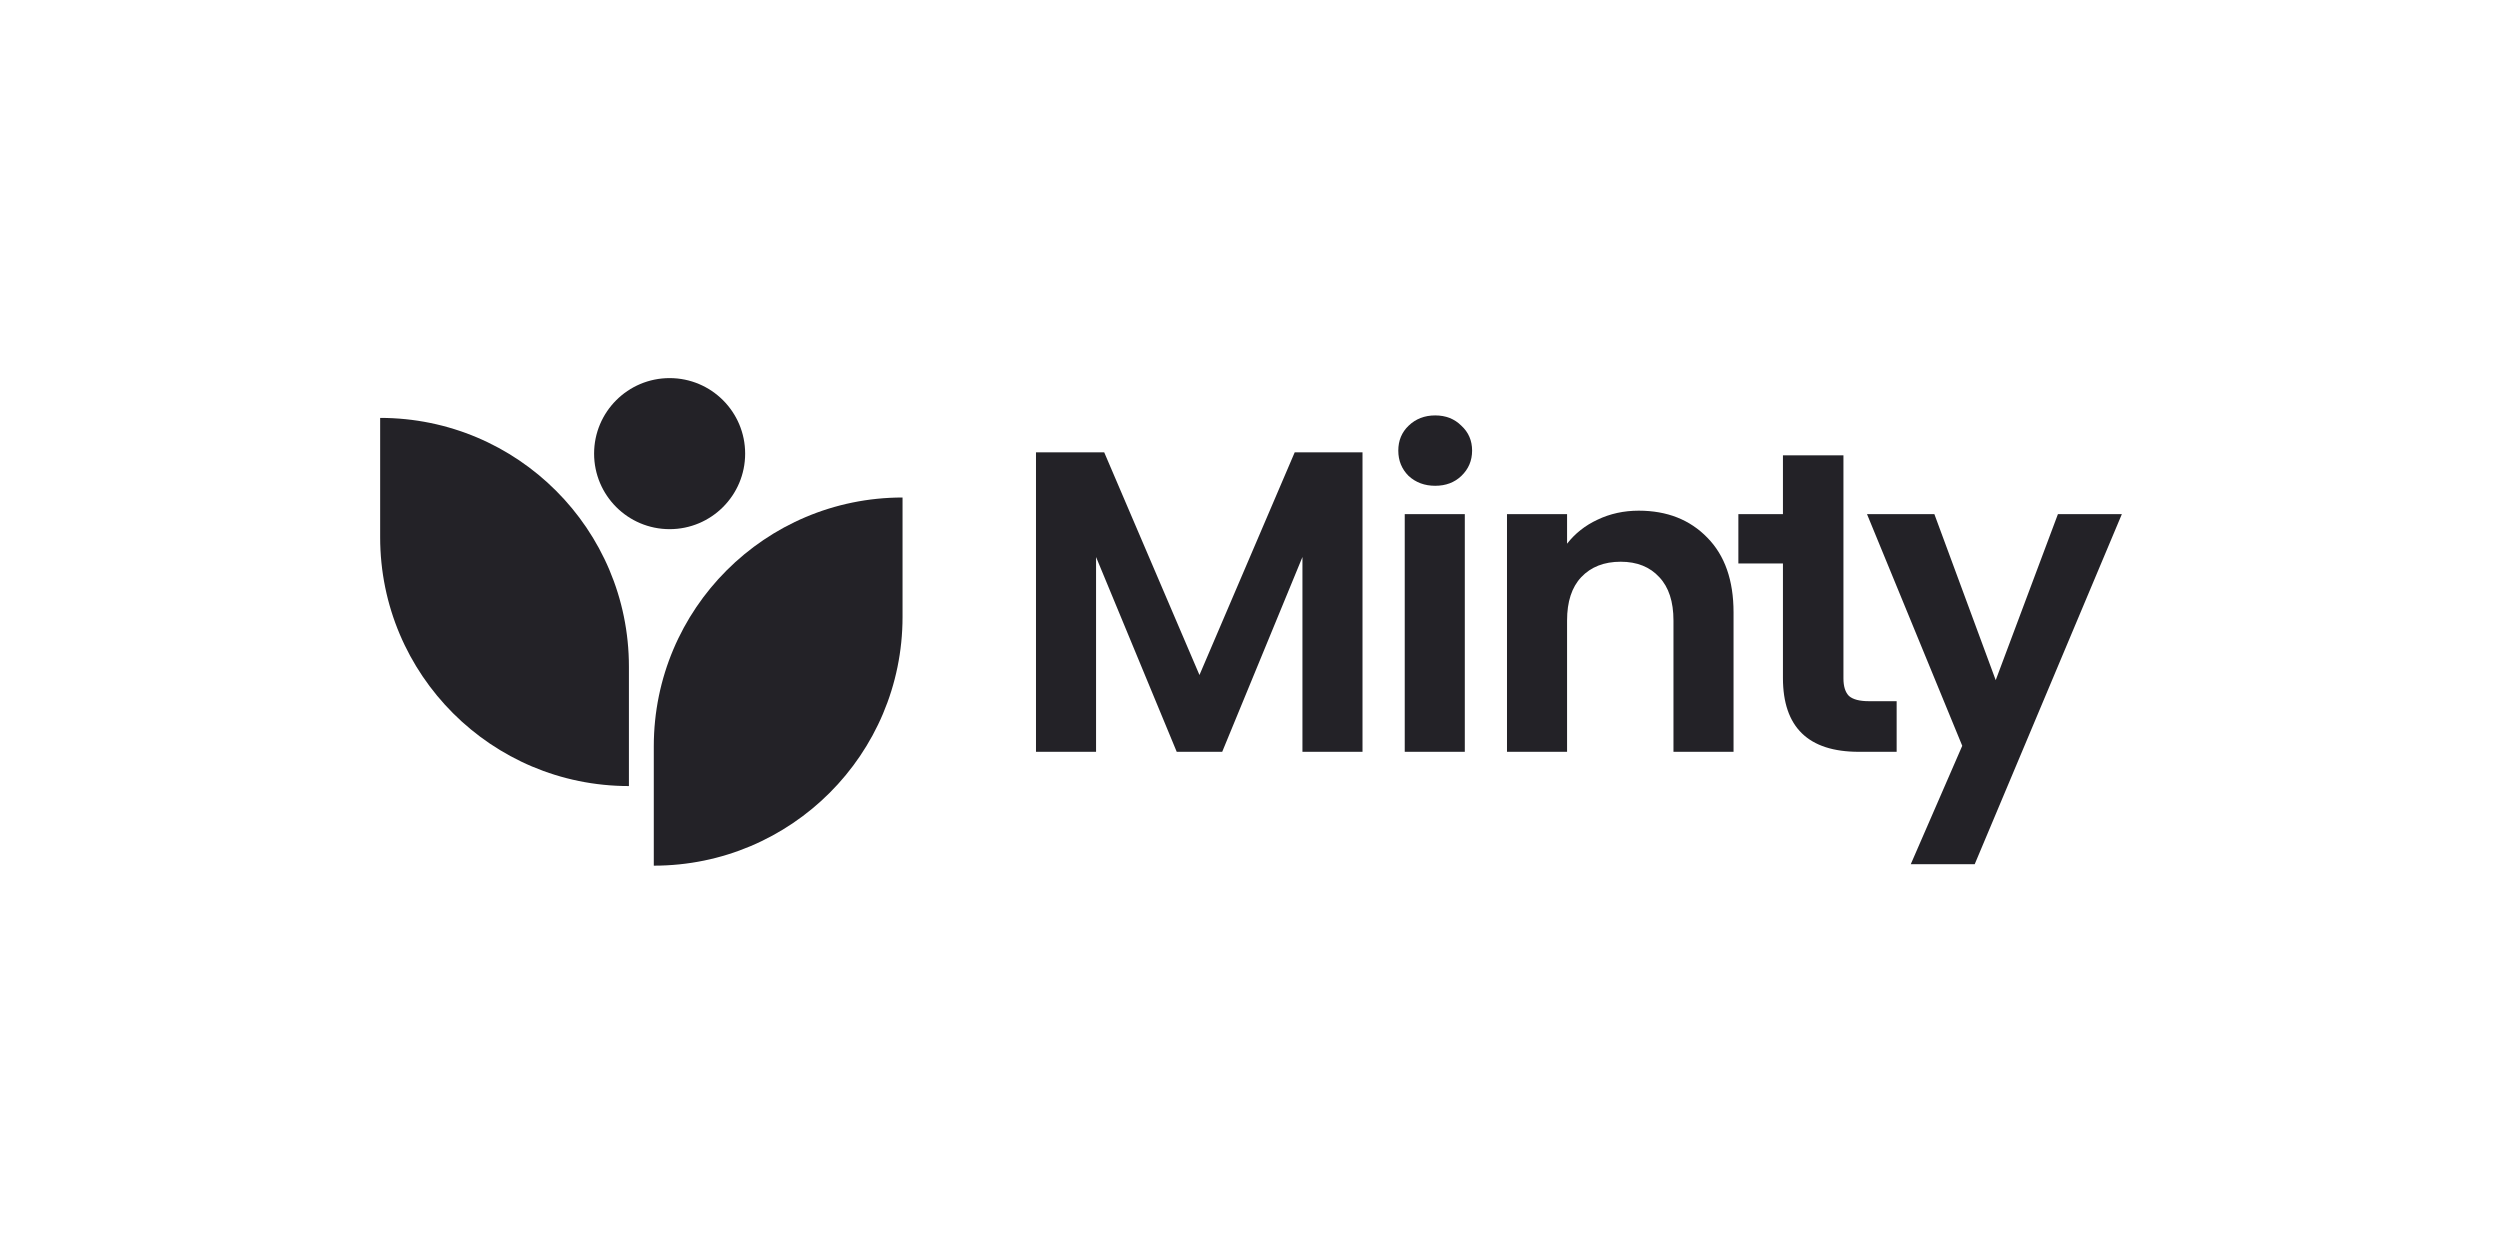 <svg width="335" height="166" viewBox="0 0 335 166" fill="none" xmlns="http://www.w3.org/2000/svg">
<path d="M99.85 60.786C99.85 66.376 95.319 70.907 89.73 70.907C84.14 70.907 79.609 66.376 79.609 60.786C79.609 55.197 84.14 50.666 89.73 50.666C95.319 50.666 99.85 55.197 99.85 60.786Z" fill="#232227"/>
<path d="M84.275 105.332C65.865 105.332 50.941 90.409 50.941 71.999V55.999C69.351 55.999 84.275 70.923 84.275 89.333L84.275 105.332Z" fill="#232227"/>
<path d="M120.941 66.666C102.532 66.666 87.608 81.59 87.608 99.999V115.999C106.018 115.999 120.941 101.075 120.941 82.666V66.666Z" fill="#232227"/>
<path d="M182.576 60.611V100.743H174.527V74.64L163.775 100.743H157.681L146.872 74.64V100.743H138.822V60.611H147.964L160.728 90.451L173.492 60.611H182.576Z" fill="#232227"/>
<path d="M192.317 65.095C190.899 65.095 189.71 64.654 188.752 63.773C187.832 62.853 187.372 61.722 187.372 60.381C187.372 59.039 187.832 57.928 188.752 57.046C189.71 56.126 190.899 55.666 192.317 55.666C193.735 55.666 194.904 56.126 195.824 57.046C196.782 57.928 197.262 59.039 197.262 60.381C197.262 61.722 196.782 62.853 195.824 63.773C194.904 64.654 193.735 65.095 192.317 65.095ZM196.284 68.89V100.743H188.235V68.89H196.284Z" fill="#232227"/>
<path d="M219.588 68.43C223.383 68.43 226.449 69.638 228.788 72.052C231.126 74.429 232.295 77.764 232.295 82.057V100.743H224.245V83.149C224.245 80.619 223.613 78.683 222.348 77.342C221.083 75.962 219.358 75.272 217.173 75.272C214.95 75.272 213.187 75.962 211.884 77.342C210.619 78.683 209.987 80.619 209.987 83.149V100.743H201.937V68.89H209.987V72.857C211.06 71.477 212.421 70.404 214.069 69.638C215.755 68.833 217.595 68.43 219.588 68.43Z" fill="#232227"/>
<path d="M247.021 75.502V90.911C247.021 91.984 247.27 92.77 247.769 93.268C248.305 93.728 249.187 93.958 250.414 93.958H254.151V100.743H249.091C242.307 100.743 238.914 97.446 238.914 90.853V75.502H232.941V68.89H238.914V61.013H247.021V68.89V75.502Z" fill="#232227"/>
<path d="M284.33 68.89L264.609 115.806H256.042L262.941 99.938L250.177 68.89H259.204L267.426 91.141L275.763 68.89H284.33Z" fill="#232227"/>
</svg>
